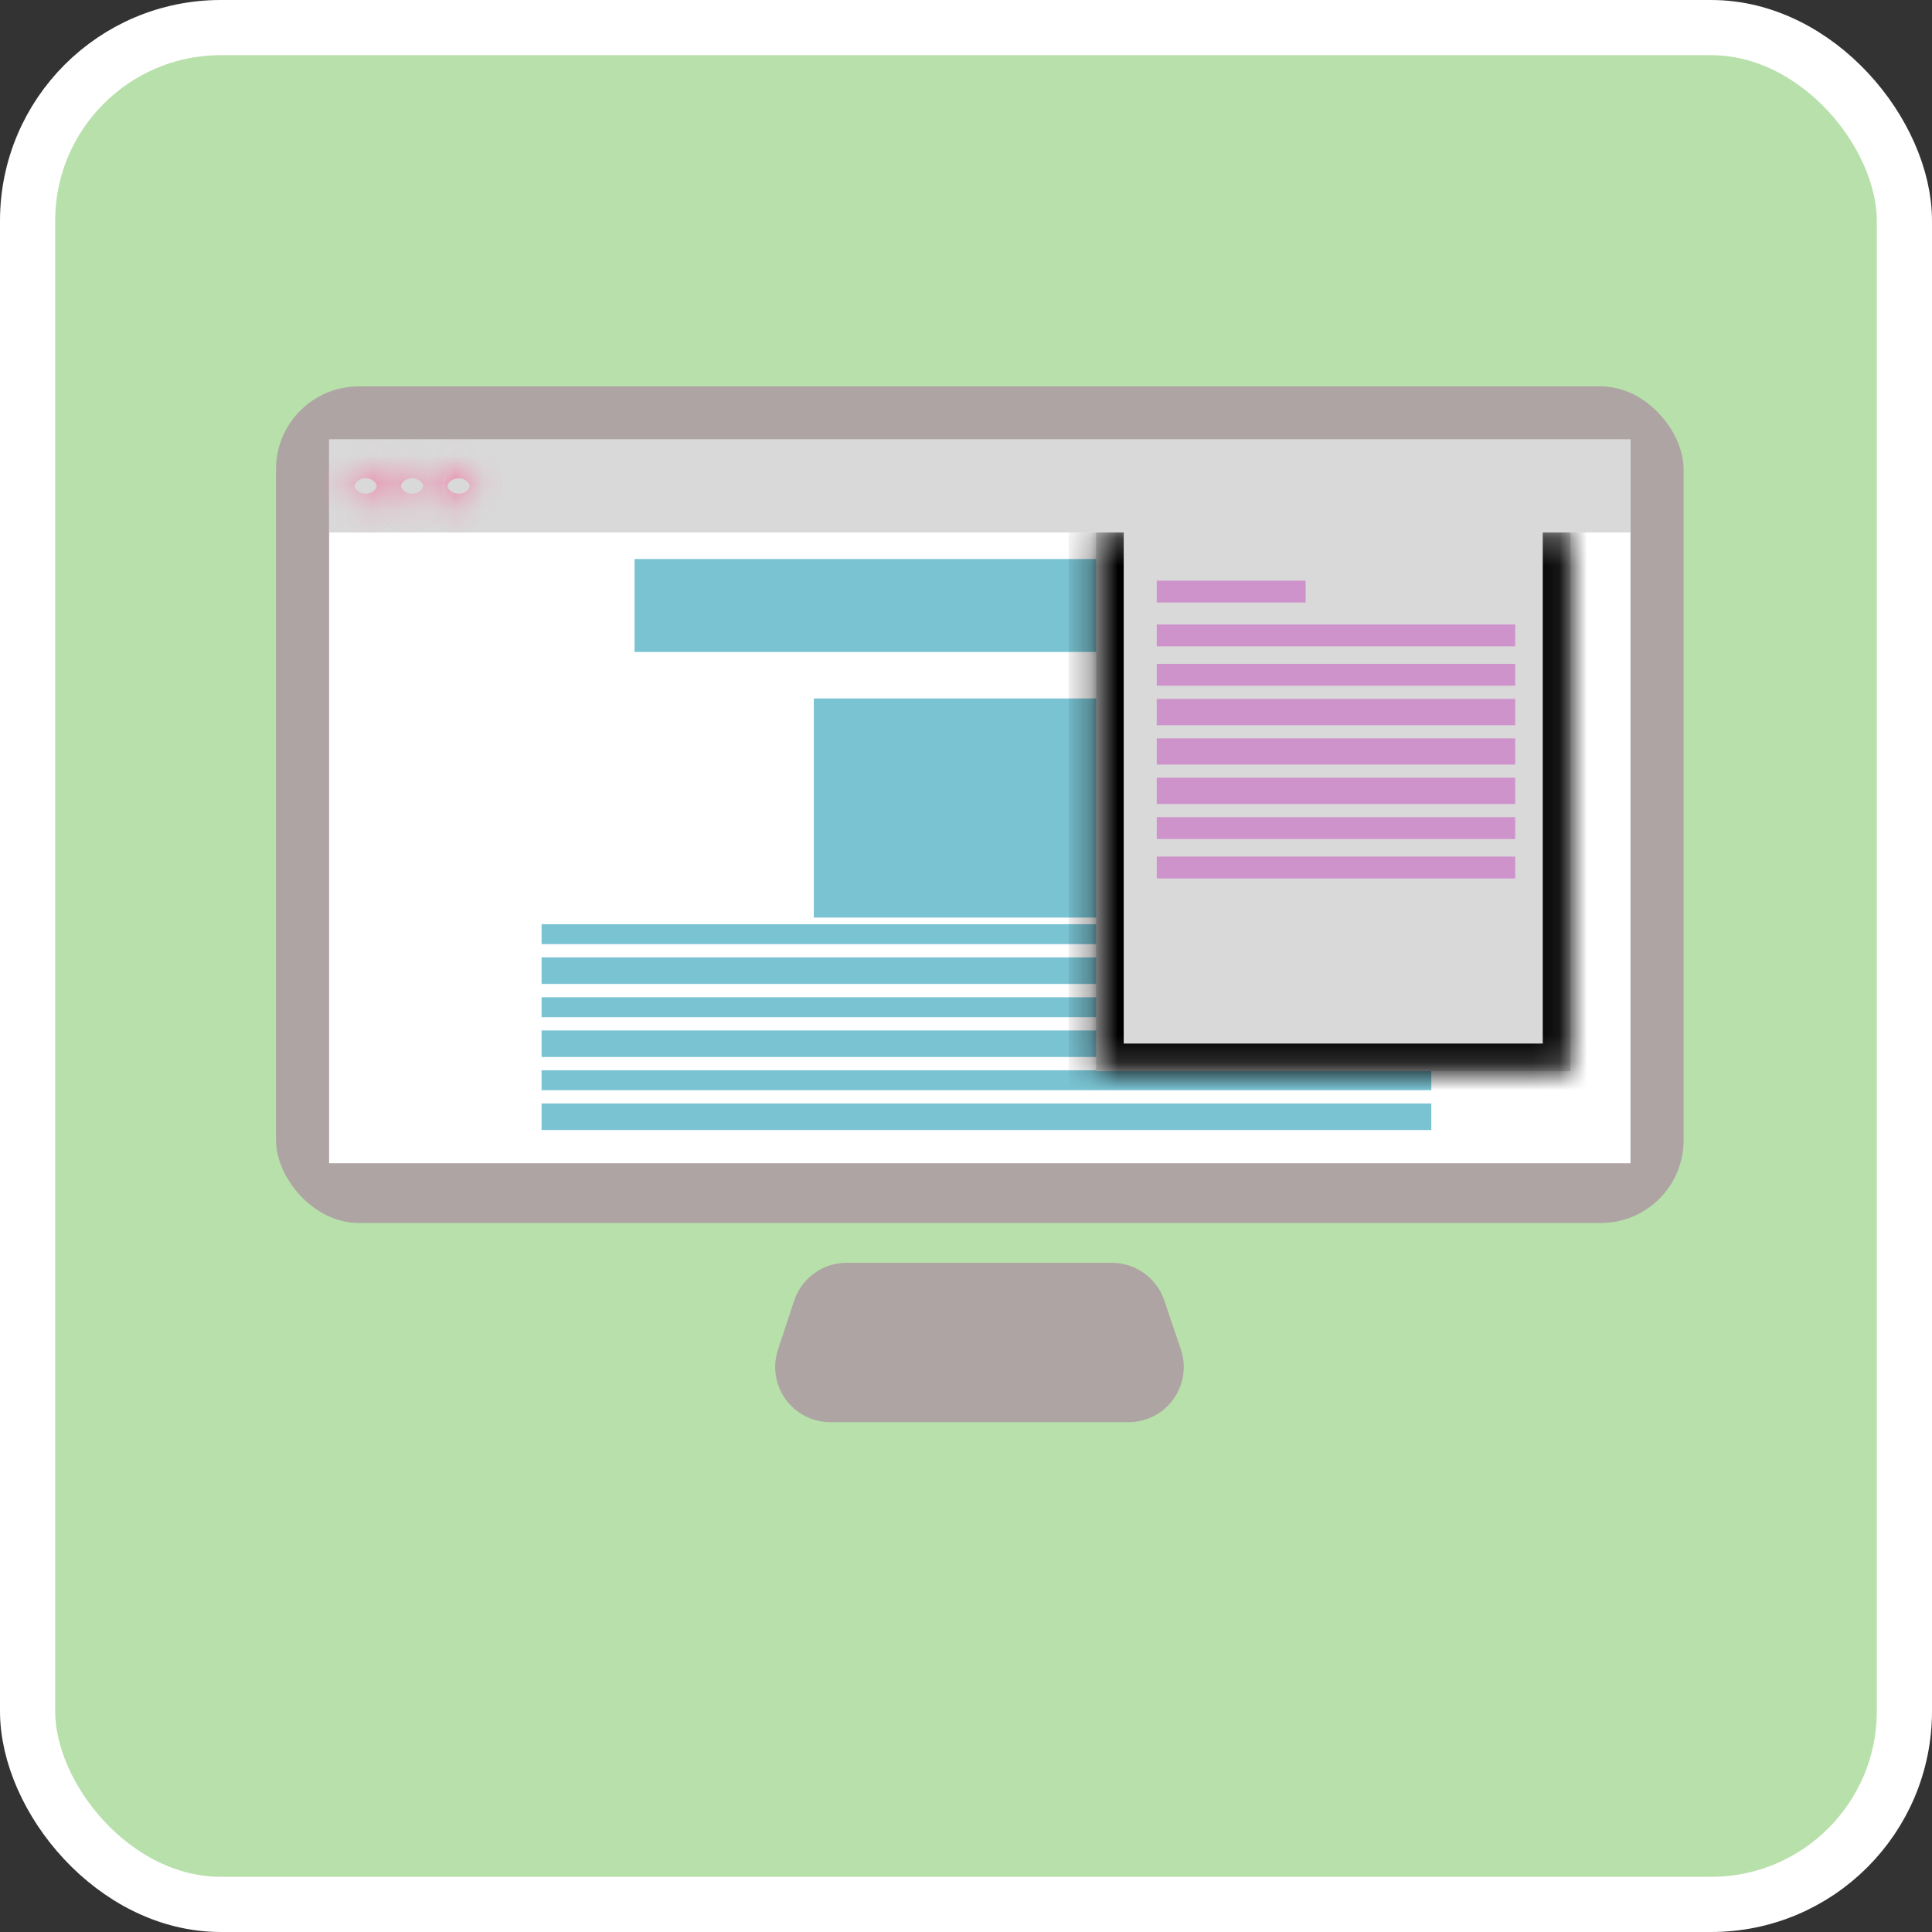 <svg width="70" height="70" viewBox="0 0 70 70" fill="none" xmlns="http://www.w3.org/2000/svg">
<rect x="0" y="0" width="70" height="70" fill="#333333" stroke="none"/>
<rect x="1" y="1" width="68" height="68" rx="7" fill="#B7E0AA" stroke="white" stroke-width="2"/>
<rect x="10" y="14" width="51" height="30.311" rx="3" fill="#AFA4A4"/>
<path d="M40.288 45.754H30.673C29.81 45.754 29.045 46.308 28.774 47.127L28.188 48.901C27.761 50.195 28.725 51.528 30.087 51.528H40.889C42.259 51.528 43.223 50.183 42.783 48.886L42.182 47.112C41.907 46.301 41.145 45.754 40.288 45.754Z" fill="#AFA4A4"/>
<rect x="11.925" y="15.924" width="47.151" height="26.222" fill="white"/>
<rect x="11.925" y="15.924" width="47.151" height="3.368" fill="#D9D9D9"/>
<mask id="path-6-inside-1_777_55" fill="white">
<ellipse cx="13.248" cy="17.608" rx="0.601" ry="0.722"/>
</mask>
<ellipse cx="13.248" cy="17.608" rx="0.601" ry="0.722" fill="#D9D9D9"/>
<path d="M12.849 17.608C12.849 17.586 12.856 17.537 12.905 17.479C12.955 17.418 13.072 17.33 13.248 17.33V19.33C14.295 19.33 14.849 18.381 14.849 17.608H12.849ZM13.248 17.33C13.423 17.33 13.54 17.418 13.591 17.479C13.639 17.537 13.646 17.586 13.646 17.608H11.646C11.646 18.381 12.2 19.33 13.248 19.33V17.33ZM13.646 17.608C13.646 17.631 13.639 17.68 13.591 17.738C13.54 17.799 13.423 17.887 13.248 17.887V15.887C12.2 15.887 11.646 16.836 11.646 17.608H13.646ZM13.248 17.887C13.072 17.887 12.955 17.799 12.905 17.738C12.856 17.68 12.849 17.631 12.849 17.608H14.849C14.849 16.836 14.295 15.887 13.248 15.887V17.887Z" fill="#EC89AC" mask="url(#path-6-inside-1_777_55)"/>
<mask id="path-8-inside-2_777_55" fill="white">
<ellipse cx="14.931" cy="17.608" rx="0.601" ry="0.722"/>
</mask>
<ellipse cx="14.931" cy="17.608" rx="0.601" ry="0.722" fill="#D9D9D9"/>
<path d="M14.533 17.608C14.533 17.586 14.54 17.537 14.588 17.479C14.639 17.418 14.756 17.33 14.931 17.33V19.33C15.979 19.33 16.533 18.381 16.533 17.608H14.533ZM14.931 17.33C15.107 17.33 15.224 17.418 15.274 17.479C15.323 17.537 15.33 17.586 15.33 17.608H13.33C13.33 18.381 13.884 19.33 14.931 19.33V17.33ZM15.33 17.608C15.33 17.631 15.323 17.68 15.274 17.738C15.224 17.799 15.107 17.887 14.931 17.887V15.887C13.884 15.887 13.33 16.836 13.33 17.608H15.33ZM14.931 17.887C14.756 17.887 14.639 17.799 14.588 17.738C14.54 17.68 14.533 17.631 14.533 17.608H16.533C16.533 16.836 15.979 15.887 14.931 15.887V17.887Z" fill="#EC89AC" mask="url(#path-8-inside-2_777_55)"/>
<mask id="path-10-inside-3_777_55" fill="white">
<ellipse cx="16.616" cy="17.608" rx="0.601" ry="0.722"/>
</mask>
<ellipse cx="16.616" cy="17.608" rx="0.601" ry="0.722" fill="#D9D9D9"/>
<path d="M16.217 17.608C16.217 17.586 16.224 17.537 16.273 17.479C16.323 17.418 16.44 17.33 16.616 17.33V19.33C17.663 19.33 18.217 18.381 18.217 17.608H16.217ZM16.616 17.33C16.791 17.33 16.908 17.418 16.959 17.479C17.007 17.537 17.014 17.586 17.014 17.608H15.014C15.014 18.381 15.568 19.33 16.616 19.33V17.33ZM17.014 17.608C17.014 17.631 17.007 17.68 16.959 17.738C16.908 17.799 16.791 17.887 16.616 17.887V15.887C15.568 15.887 15.014 16.836 15.014 17.608H17.014ZM16.616 17.887C16.44 17.887 16.323 17.799 16.273 17.738C16.224 17.68 16.217 17.631 16.217 17.608H18.217C18.217 16.836 17.663 15.887 16.616 15.887V17.887Z" fill="#EC89AC" mask="url(#path-10-inside-3_777_55)"/>
<rect x="22.991" y="20.254" width="24.778" height="3.368" fill="#7AC3D3"/>
<rect x="29.486" y="25.307" width="13.472" height="7.939" fill="#7AC3D3"/>
<rect x="19.623" y="33.486" width="32.236" height="0.722" fill="#7AC3D3"/>
<rect x="19.623" y="34.688" width="32.236" height="0.962" fill="#7AC3D3"/>
<rect x="19.623" y="36.132" width="32.236" height="0.722" fill="#7AC3D3"/>
<rect x="19.623" y="37.335" width="32.236" height="0.962" fill="#7AC3D3"/>
<rect x="19.623" y="38.778" width="32.236" height="0.722" fill="#7AC3D3"/>
<rect x="19.623" y="39.981" width="32.236" height="0.962" fill="#7AC3D3"/>
<mask id="path-20-inside-4_777_55" fill="white">
<path d="M39.714 19.293H56.897V38.81H39.714V19.293Z"/>
</mask>
<path d="M39.714 19.293H56.897V38.81H39.714V19.293Z" fill="#D9D9D9"/>
<path d="M56.897 38.81V39.81H57.897V38.81H56.897ZM39.714 38.81H38.714V39.81H39.714V38.81ZM55.897 19.293V38.81H57.897V19.293H55.897ZM56.897 37.81H39.714V39.81H56.897V37.81ZM40.714 38.81V19.293H38.714V38.81H40.714Z" fill="black" mask="url(#path-20-inside-4_777_55)"/>
<rect x="41.911" y="22.625" width="12.988" height="0.793" fill="#CF93CC"/>
<rect x="41.911" y="21.038" width="5.395" height="0.793" fill="#CF93CC"/>
<rect x="41.911" y="24.053" width="12.988" height="0.793" fill="#CF93CC"/>
<rect x="41.911" y="25.322" width="12.988" height="0.952" fill="#CF93CC"/>
<rect x="41.911" y="26.75" width="12.988" height="0.952" fill="#CF93CC"/>
<rect x="41.911" y="28.179" width="12.988" height="0.952" fill="#CF93CC"/>
<rect x="41.911" y="29.606" width="12.988" height="0.793" fill="#CF93CC"/>
<rect x="41.911" y="31.035" width="12.988" height="0.793" fill="#CF93CC"/>
</svg>
